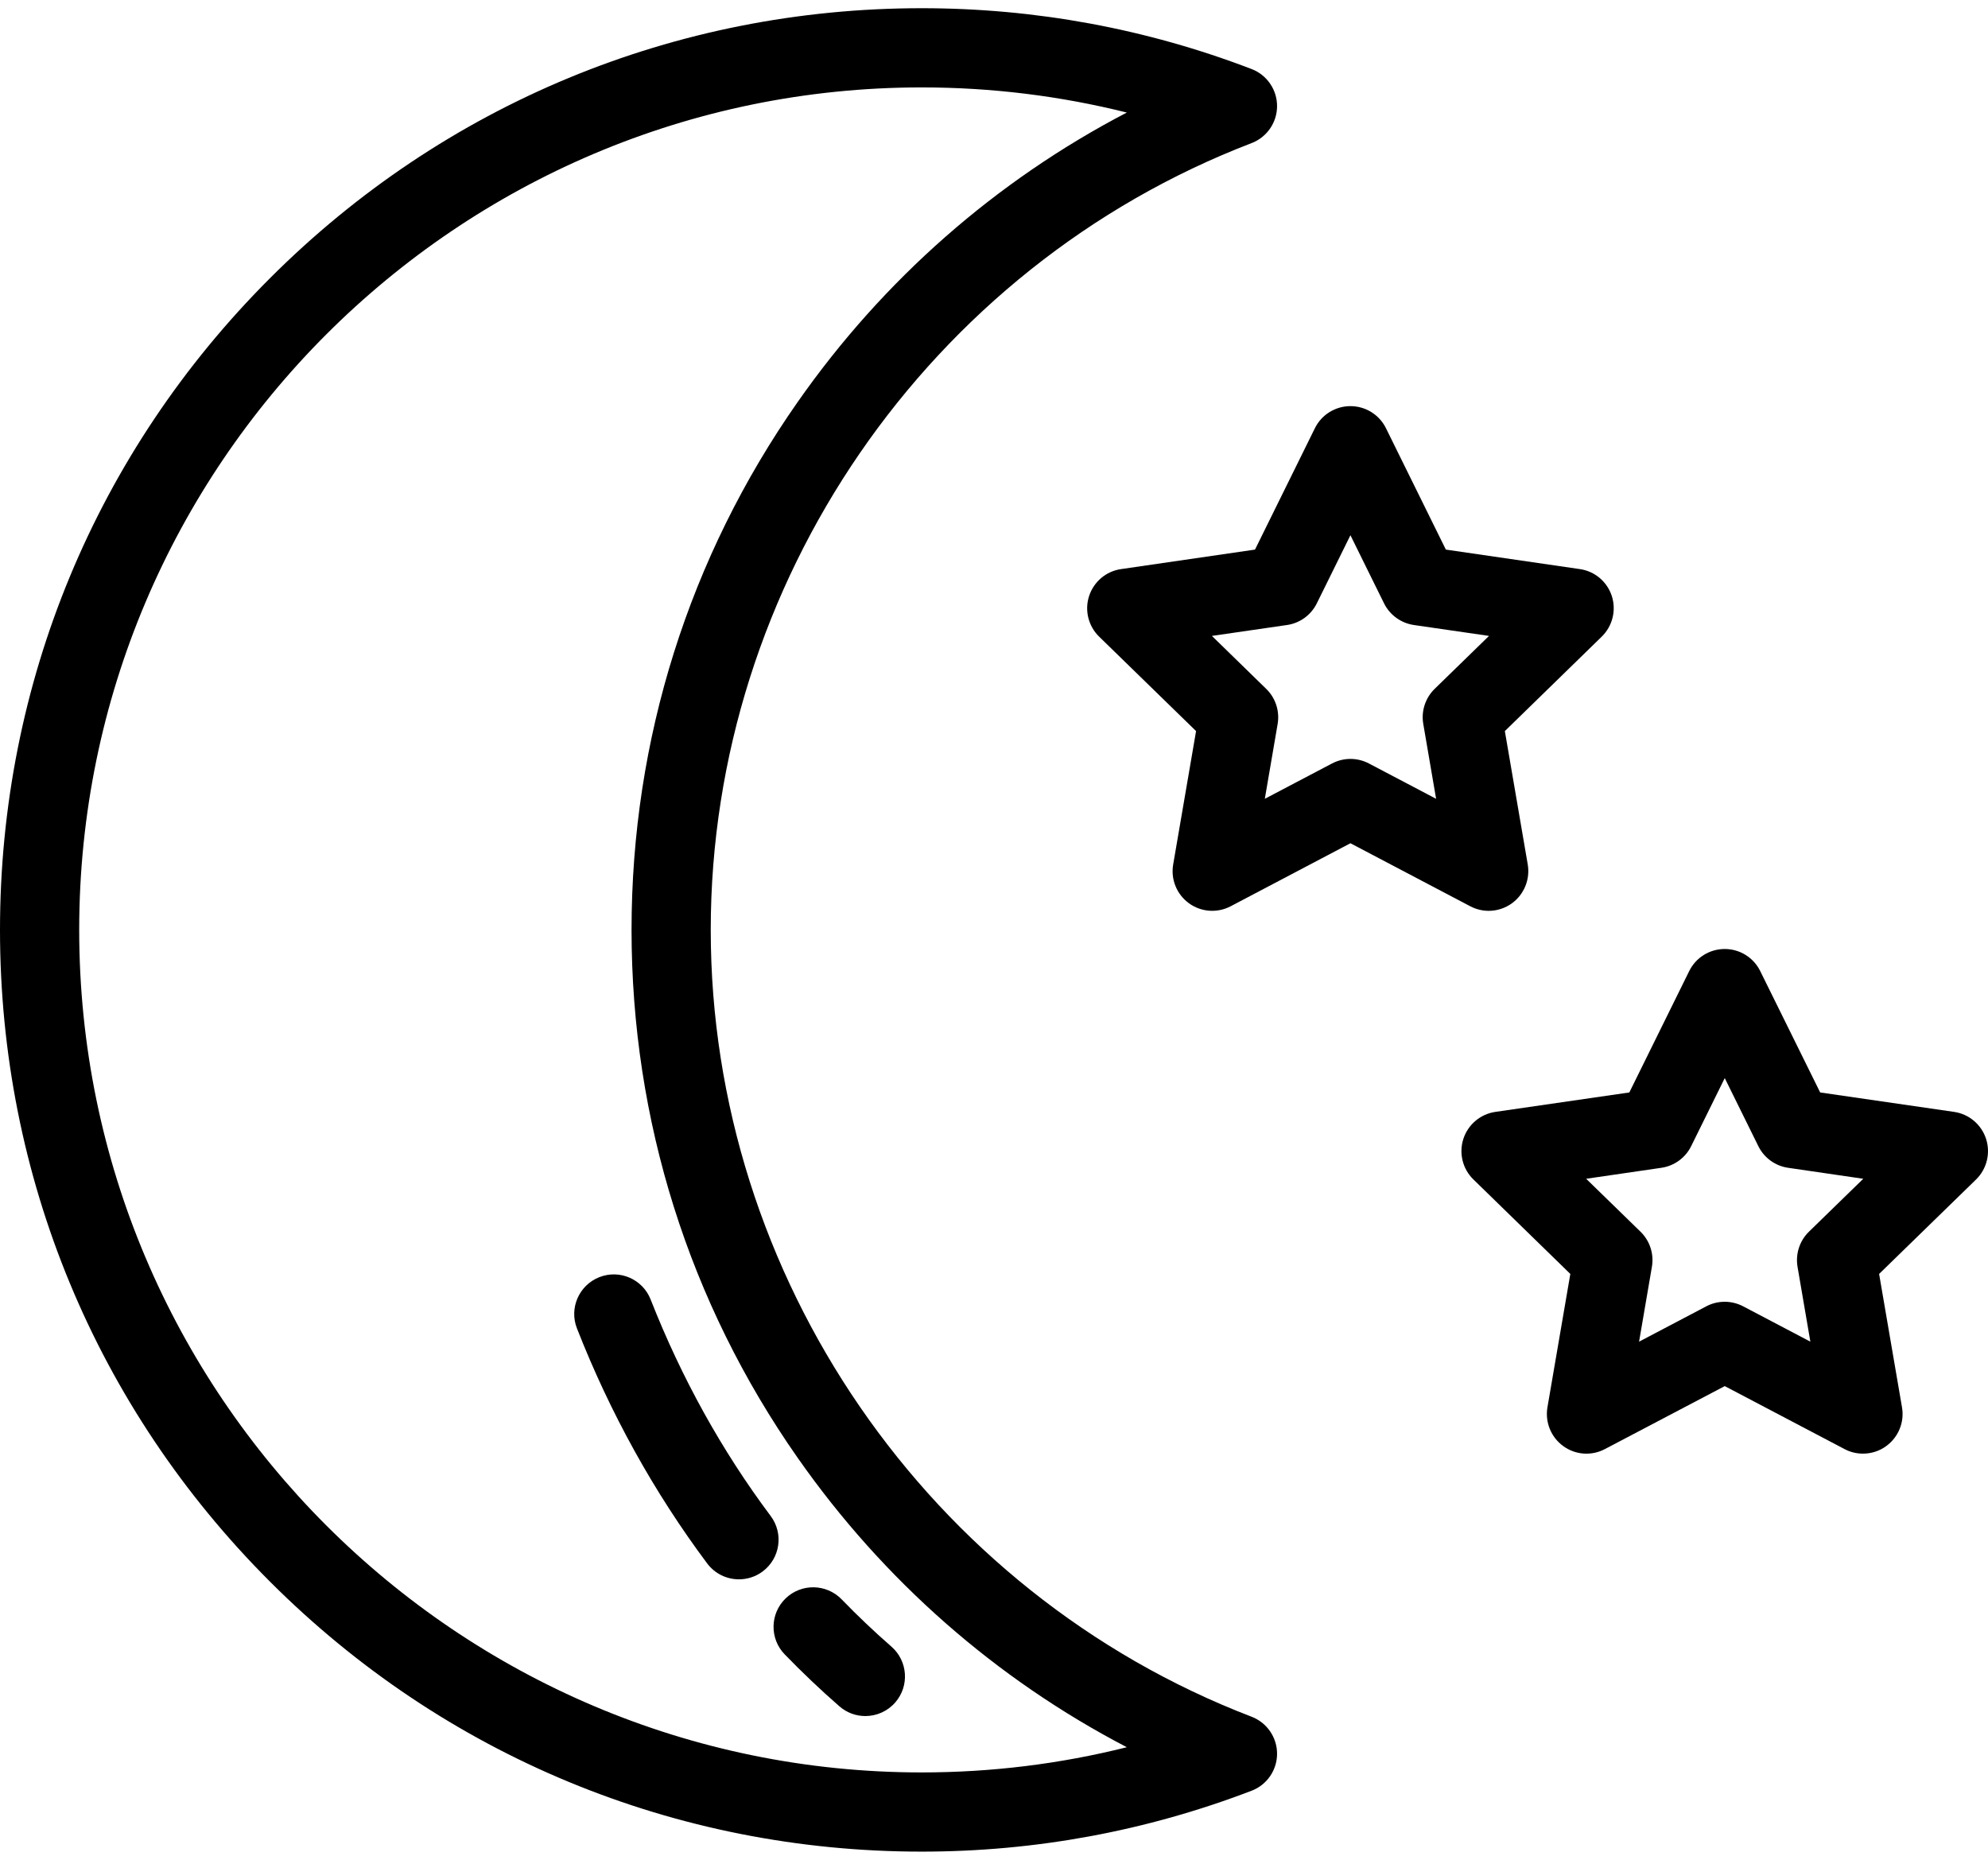<svg width="31" height="29" viewBox="0 0 31 29" fill="none" xmlns="http://www.w3.org/2000/svg">
<path d="M19.518 26.77C14.473 24.835 11.083 19.904 11.083 14.5C11.083 9.097 14.473 4.166 19.518 2.231C19.756 2.139 19.914 1.91 19.914 1.654C19.914 1.398 19.756 1.169 19.518 1.077C17.875 0.447 16.144 0.128 14.372 0.128C10.534 0.128 6.924 1.623 4.21 4.338C1.495 7.052 0 10.661 0 14.5C0 18.34 1.495 21.949 4.21 24.663C6.924 27.378 10.534 28.873 14.372 28.873C16.144 28.873 17.875 28.553 19.518 27.923C19.756 27.832 19.914 27.602 19.914 27.347C19.914 27.091 19.756 26.862 19.518 26.77ZM14.372 27.638C7.128 27.638 1.235 21.744 1.235 14.5C1.235 7.256 7.129 1.363 14.372 1.363C15.46 1.363 16.53 1.495 17.571 1.755C15.531 2.819 13.776 4.357 12.439 6.268C10.744 8.688 9.848 11.535 9.848 14.5C9.848 17.465 10.744 20.312 12.439 22.733C13.776 24.643 15.531 26.182 17.571 27.245C16.53 27.506 15.46 27.638 14.372 27.638Z" fill="black"/>
<path d="M25.134 9.294C25.061 9.07 24.868 8.907 24.635 8.874L22.546 8.57L21.612 6.677C21.508 6.466 21.293 6.333 21.058 6.333C20.823 6.333 20.608 6.466 20.504 6.677L19.57 8.57L17.482 8.874C17.249 8.907 17.056 9.07 16.983 9.294C16.91 9.517 16.971 9.763 17.139 9.927L18.651 11.4L18.294 13.48C18.254 13.712 18.349 13.946 18.54 14.085C18.73 14.223 18.982 14.241 19.19 14.132L21.058 13.149L22.927 14.132C23.017 14.179 23.116 14.203 23.214 14.203C23.342 14.203 23.469 14.163 23.577 14.085C23.767 13.946 23.862 13.712 23.823 13.48L23.466 11.4L24.977 9.927C25.145 9.763 25.206 9.517 25.134 9.294ZM22.371 10.742C22.226 10.884 22.159 11.089 22.194 11.289L22.394 12.456L21.346 11.905C21.256 11.858 21.157 11.834 21.058 11.834C20.96 11.834 20.861 11.858 20.771 11.905L19.723 12.456L19.923 11.289C19.957 11.089 19.891 10.884 19.745 10.742L18.898 9.916L20.069 9.746C20.271 9.717 20.444 9.59 20.534 9.408L21.058 8.346L21.582 9.408C21.672 9.59 21.846 9.716 22.047 9.746L23.219 9.916L22.371 10.742Z" fill="black"/>
<path d="M30.97 17.759C30.897 17.535 30.704 17.372 30.471 17.338L28.383 17.035L27.448 15.142C27.344 14.931 27.13 14.798 26.895 14.798C26.659 14.798 26.445 14.931 26.341 15.142L25.407 17.035L23.318 17.338C23.085 17.372 22.892 17.535 22.819 17.759C22.747 17.982 22.807 18.228 22.976 18.392L24.487 19.865L24.13 21.945C24.091 22.177 24.186 22.411 24.376 22.549C24.566 22.688 24.818 22.706 25.026 22.596L26.895 21.614L28.763 22.596C28.853 22.644 28.952 22.667 29.05 22.667C29.178 22.667 29.306 22.628 29.413 22.549C29.603 22.411 29.699 22.177 29.659 21.945L29.302 19.865L30.814 18.392C30.982 18.228 31.042 17.982 30.97 17.759ZM28.207 19.207C28.062 19.349 27.996 19.553 28.03 19.754L28.23 20.921L27.182 20.37C27.092 20.323 26.993 20.299 26.895 20.299C26.796 20.299 26.697 20.322 26.607 20.37L25.559 20.921L25.759 19.754C25.794 19.553 25.727 19.349 25.582 19.207L24.734 18.381L25.906 18.21C26.107 18.181 26.281 18.055 26.371 17.873L26.895 16.811L27.419 17.873C27.509 18.055 27.683 18.181 27.884 18.21L29.055 18.381L28.207 19.207Z" fill="black"/>
<path d="M12.018 23.64C11.255 22.621 10.626 21.485 10.146 20.264C10.022 19.947 9.664 19.79 9.346 19.915C9.029 20.04 8.872 20.398 8.997 20.715C9.516 22.039 10.2 23.272 11.028 24.38C11.15 24.542 11.335 24.627 11.523 24.627C11.652 24.627 11.782 24.587 11.893 24.504C12.166 24.3 12.222 23.913 12.018 23.64Z" fill="black"/>
<path d="M13.9 25.676C13.634 25.444 13.373 25.196 13.124 24.939C12.886 24.694 12.495 24.688 12.25 24.925C12.005 25.163 11.999 25.553 12.237 25.798C12.51 26.08 12.797 26.352 13.089 26.607C13.206 26.709 13.35 26.759 13.494 26.759C13.666 26.759 13.838 26.687 13.96 26.547C14.184 26.29 14.157 25.9 13.9 25.676Z" fill="black"/>
</svg>
